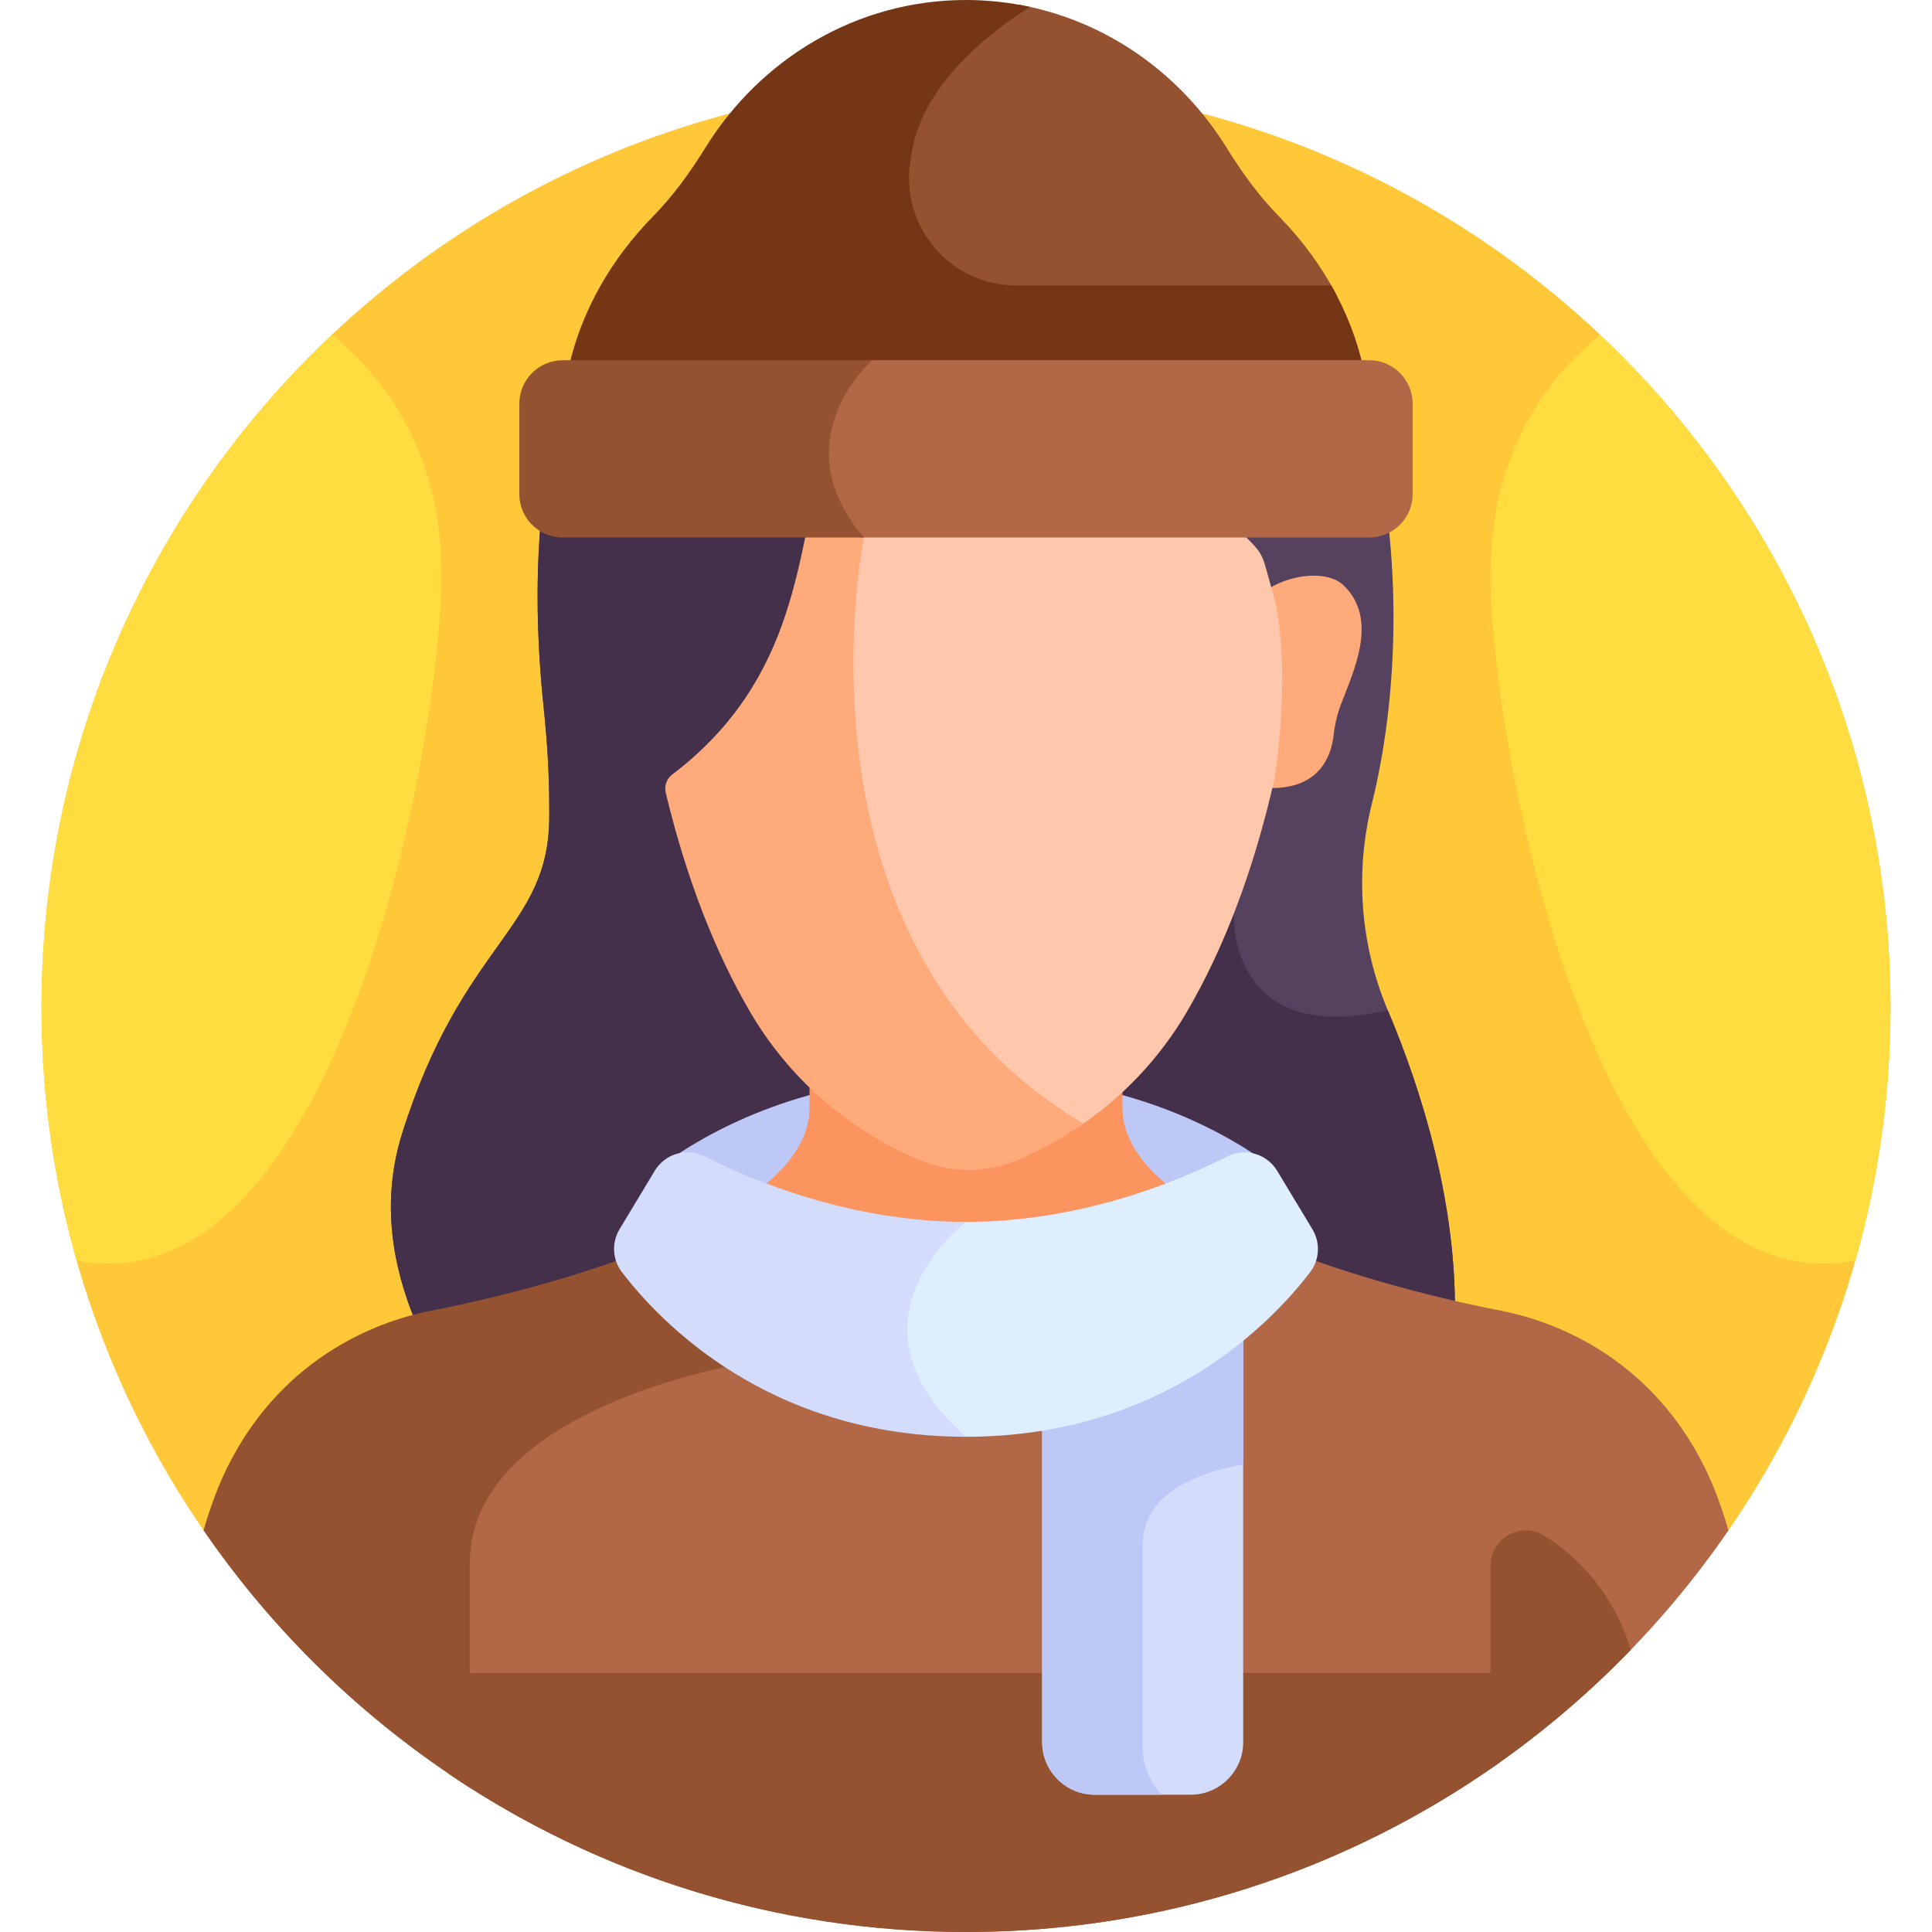 <svg id="Layer_1" enable-background="new 0 0 512 512" height="512" viewBox="0 0 512 512" width="512" xmlns="http://www.w3.org/2000/svg"><g><path d="m53.938 405.564h404.125c27.079-39.412 42.94-87.134 42.94-138.566 0-135.311-109.691-245.002-245.002-245.002s-245.002 109.691-245.002 245.002c-.001 51.432 15.859 99.154 42.939 138.566z" fill="#ffc839"/><path d="m385.543 350.6c.805-31.549-8.977-62.086-17.762-82.875-7.334-17.357-8.745-36.602-4.19-54.886 6.703-26.908 9.414-68.227-2.745-109.424-12.248-41.5-35.663-56.5-55.47-60.485-1.851-.373-3.513-1.352-4.9-2.633-5.361-4.954-21.339-16.881-50.918-16.881-33.717 0-120.039 26.124-105.442 164.512.908 8.607 1.439 17.25 1.441 25.905l.001 2.583c0 30-23 33-39 84-5.629 17.944-2.589 35.265 3.712 50.185h275.273z" fill="#56415e"/><path d="m367.781 267.725c-42.719 9.778-40.812-25.596-40.812-25.596l-16.732-109.182-140.763-68.64c-19.066 24.818-31.679 63.685-25.357 123.621.908 8.607 1.439 17.25 1.441 25.905l.001 2.583c0 30-23 33-39 84-5.629 17.944-2.589 35.265 3.712 50.185h275.273c.804-31.55-8.978-62.087-17.763-82.876z" fill="#45304c"/><path d="m333.172 306.397c-15.183-10.196-40.375-21.6-77.164-21.6-37.13 0-62.452 11.62-77.592 21.891v.474c2.615-1.054 5.643-1.014 8.331.353 12.632 6.424 38.646 17.371 69.261 17.371s56.615-10.931 69.238-17.347c2.551-1.296 5.407-1.392 7.926-.498z" fill="#bec8f7"/><path d="m256.007 325.316c21.223 0 40.238-5.188 54.23-10.556-7.765-6.198-12.774-13.265-12.774-21.197 0-5.763 0-4.036 0-7.767-10.046 8.982-27.275 20.424-41.463 20.768-14.189-.344-31.417-11.787-41.463-20.768v7.767c0 7.927-5.004 14.992-12.762 21.187 13.997 5.374 33.014 10.566 54.232 10.566z" fill="#fc9460"/><path d="m451.626 388.601c-15.237-30.473-41.979-38.982-54.163-41.322 0 0-25.086-4.578-50.129-13.604-.295.897-.726 1.758-1.323 2.542-9.862 12.941-38.376 43.042-90.004 43.042-27.622 0-48.623-8.62-63.698-18.618-21.301 4.616-71.183 19.195-71.183 54.532v56.383c38.682 25.56 85.038 40.444 134.874 40.444 83.879 0 157.9-42.16 202.062-106.436-1.839-6.318-3.969-12.029-6.436-16.963z" fill="#b26847"/><path d="m165.989 336.194c-.592-.777-1.022-1.632-1.316-2.522-25.045 9.028-50.136 13.606-50.136 13.606-12.185 2.34-38.926 10.849-54.163 41.322-2.467 4.933-4.597 10.644-6.436 16.963 18.682 27.19 42.708 50.422 70.562 68.179 0-14.837 0-36.212 0-59.345 0-34.696 50.187-48.507 69.667-52.561-14.147-8.982-23.378-19.342-28.178-25.642z" fill="#945230"/><path d="m118.922 450.246v19.846c39.122 26.456 86.295 41.908 137.078 41.908 52.576 0 101.278-16.567 141.186-44.756v-23.896h-271.366c-3.809 0-6.898 3.088-6.898 6.898z" fill="#945230"/><path d="m356.159 155.215c-4.529-4.427-14.598-2.731-19.809.743 5.744 18.796.757 50.357.757 50.357-.194.856-.397 1.685-.596 2.527 13.141.202 16.31-8.354 16.943-14.199.291-2.69.935-5.375 1.933-8.03 3.25-8.646 10.044-22.334.772-31.398z" fill="#ffaa7b"/><path d="m336.725 155.04c-2.917-10.375-1.25-7.333-12.917-19s-4.349-26.621-17.927-40.198c-5.063-5.063-9.737-6.502-13.052-6.721-3.818-.252-7.514-1.352-10.962-3.01-8.983-4.32-27.088-9-47.973 7.802-8.706 7.004-12.959 16.46-15.879 27.244l9.363 19.337s-22.288 109.342 58.037 158.424c11.954-7.941 21.866-18.361 29.111-30.759 10.01-17.13 17.823-37.889 23.228-61.742 1.895-12.043 3.887-36.274-1.029-51.377z" fill="#ffc7ab"/><path d="m270.013 307.284c6.096-2.638 11.818-5.833 17.122-9.524-80.233-47.29-58.197-155.317-58.197-155.317l-10.697-22.092c-7.16 25.673-6.222 59.125-40.083 84.906-1.483 1.129-2.158 3.031-1.725 4.844 5.351 22.279 12.856 41.807 22.351 58.058 10.164 17.395 25.557 30.924 44.514 39.125 8.489 3.672 18.225 3.673 26.715 0z" fill="#ffaa7b"/><path d="m276.188 377.009v84.712c0 7.644 6.254 13.898 13.898 13.898h25.48c7.644 0 13.898-6.254 13.898-13.898v-108.544c-12.186 9.933-29.747 20.011-53.276 23.832z" fill="#d3dcfb"/><path d="m329.464 388.091v-34.915c-12.186 9.933-29.747 20.011-53.276 23.832v84.712c0 7.644 6.254 13.898 13.898 13.898h17.856c-4.829-5.061-5.116-11.172-5.116-11.172s0-33 0-55c0-14.164 15.554-19.411 26.638-21.355z" fill="#bec8f7"/><path d="m347.809 325.775-9.341-15.49c-2.734-4.533-8.503-6.213-13.222-3.815-12.623 6.416-38.624 17.347-69.238 17.347-.294 0-.585-.008-.878-.01-5.236 4.396-31.113 28.698-.713 56.922.533.006 1.053.029 1.591.029 52.374 0 81.271-30.608 91.197-43.632 2.514-3.3 2.747-7.799.604-11.351z" fill="#deeeff"/><path d="m117 152.555c0-31.784-14.147-51.685-29.039-63.835-47.379 44.675-76.963 108.018-76.963 178.278 0 23.252 3.252 45.74 9.306 67.05 69.263 13.287 96.696-138.182 96.696-181.493z" fill="#ffdd40"/><path d="m395 152.555c0-31.784 14.147-51.685 29.039-63.835 47.379 44.675 76.963 108.018 76.963 178.278 0 23.252-3.252 45.74-9.306 67.05-69.263 13.287-96.696-138.182-96.696-181.493z" fill="#ffdd40"/><path d="m395 468.76c13.417-9.263 25.866-19.828 37.162-31.516-3.486-11.812-10.887-22.265-21.357-29.263-.508-.34-1.011-.666-1.509-.979-6.211-3.911-14.296.619-14.296 7.958z" fill="#945230"/><g><path d="m239.309 40.376c-.113.712-.229 1.414-.347 2.105-3.187 18.601 10.988 35.633 29.86 35.633h85.337c-3.942-7.521-9.077-14.505-15.222-20.777-5.347-5.457-9.817-11.634-13.803-18.084-12.228-19.79-32.136-33.983-55.367-38.054-9.727 6.517-27.536 20.747-30.458 39.177z" fill="#945230"/><path d="m352.813 75.647h-83.54c-17.663 0-30.931-15.941-27.948-33.351.111-.647.219-1.304.325-1.97 3.05-19.24 23.439-33.595 31.328-38.491-5.479-1.196-11.155-1.835-16.978-1.835-29.043 0-54.549 15.649-69.135 39.254-3.985 6.45-8.456 12.627-13.803 18.084-11.177 11.407-19.04 25.164-22.387 40.245h210.648c-1.709-7.704-4.603-15.06-8.51-21.936z" fill="#753616"/><path d="m362.893 95.47h-132.721c-4.345 4.379-21.036 23.779-2.091 46.974h134.812c6.311 0 11.474-5.164 11.474-11.475v-24.025c.001-6.311-5.163-11.474-11.474-11.474z" fill="#b26847"/><path d="m137.632 106.944v24.025c0 6.311 5.164 11.475 11.475 11.475h79.831c-22.054-25.812 2.204-46.974 2.204-46.974h-82.035c-6.311 0-11.475 5.163-11.475 11.474z" fill="#945230"/></g><path d="m256.008 323.817c-30.615 0-56.63-10.946-69.261-17.371-4.721-2.401-10.495-.719-13.228 3.818l-9.331 15.493c-2.139 3.552-1.905 8.047.608 11.346 9.925 13.026 38.832 43.655 91.212 43.655-34.993-30.69 0-56.941 0-56.941z" fill="#d3dcfb"/></g></svg>